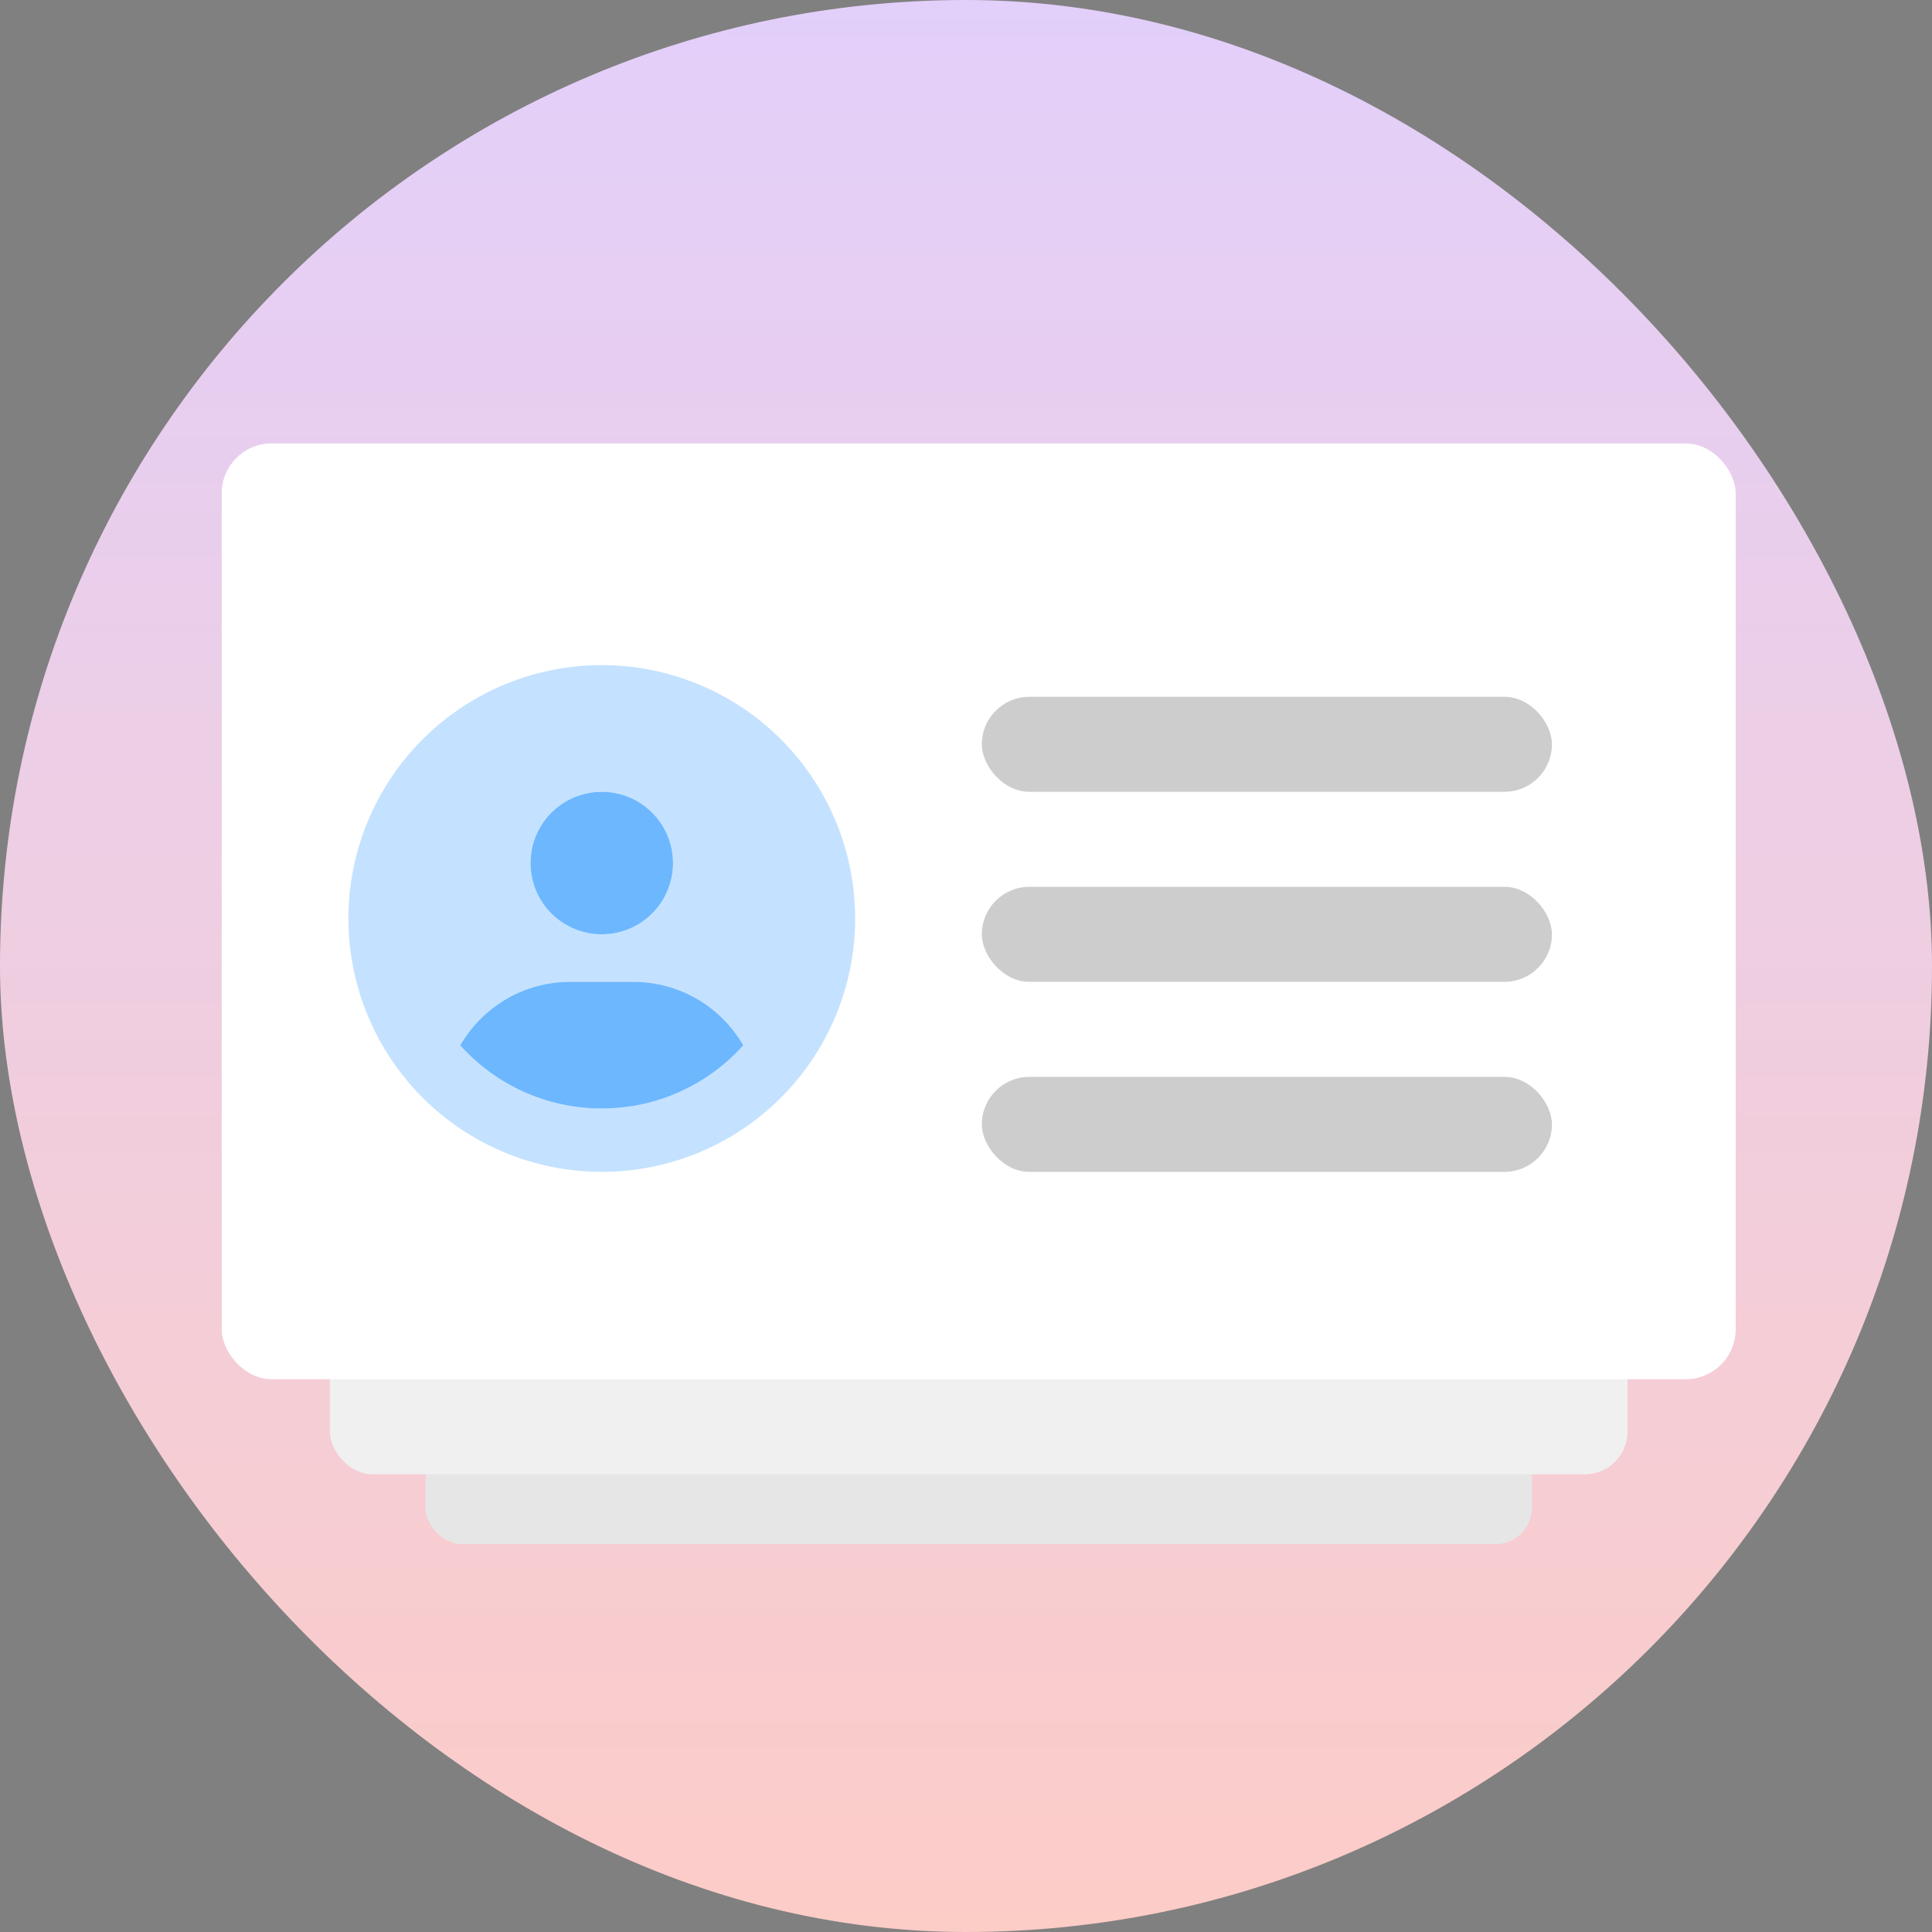 <svg width="61" height="61" viewBox="0 0 61 61" fill="none" xmlns="http://www.w3.org/2000/svg">
<rect x="0" y="0" width="61" height="61" fill="#808080" stroke="none"/>
<rect width="61" height="61" rx="30.5" fill="url(#paint0_linear_442_18145)"/>
<rect x="13.435" y="27.161" width="34.932" height="21.592" rx="1.152" fill="white"/>
<rect x="13.435" y="27.161" width="34.932" height="21.592" rx="1.152" fill="black" fill-opacity="0.1"/>
<rect x="10.415" y="21.223" width="40.972" height="25.326" rx="1.351" fill="white"/>
<rect x="10.415" y="21.223" width="40.972" height="25.326" rx="1.351" fill="black" fill-opacity="0.06"/>
<rect x="7" y="14" width="47.801" height="29.547" rx="1.576" fill="white"/>
<g clip-path="url(#clip0_442_18145)">
<path d="M19 29.5C19.597 29.5 20.169 29.263 20.591 28.841C21.013 28.419 21.25 27.847 21.25 27.25C21.25 26.653 21.013 26.081 20.591 25.659C20.169 25.237 19.597 25 19 25C18.403 25 17.831 25.237 17.409 25.659C16.987 26.081 16.75 26.653 16.75 27.25C16.75 27.847 16.987 28.419 17.409 28.841C17.831 29.263 18.403 29.5 19 29.5ZM19 35C20.775 35 22.369 34.228 23.469 33.006C22.778 31.806 21.481 31 20 31H18C16.519 31 15.222 31.806 14.531 33.006C15.631 34.231 17.225 35 19 35Z" fill="#6DB7FF"/>
<path opacity="0.4" d="M23.469 33.006C22.778 31.806 21.481 31 20 31H18C16.519 31 15.222 31.806 14.531 33.006C15.631 34.231 17.225 35 19 35C20.775 35 22.369 34.228 23.469 33.006ZM11 29C11 26.878 11.843 24.843 13.343 23.343C14.843 21.843 16.878 21 19 21C21.122 21 23.157 21.843 24.657 23.343C26.157 24.843 27 26.878 27 29C27 31.122 26.157 33.157 24.657 34.657C23.157 36.157 21.122 37 19 37C16.878 37 14.843 36.157 13.343 34.657C11.843 33.157 11 31.122 11 29ZM19 29.5C19.597 29.5 20.169 29.263 20.591 28.841C21.013 28.419 21.25 27.847 21.25 27.25C21.25 26.653 21.013 26.081 20.591 25.659C20.169 25.237 19.597 25 19 25C18.403 25 17.831 25.237 17.409 25.659C16.987 26.081 16.75 26.653 16.75 27.25C16.75 27.847 16.987 28.419 17.409 28.841C17.831 29.263 18.403 29.5 19 29.5Z" fill="#6DB7FF"/>
</g>
<rect x="31" y="22" width="18" height="3" rx="1.5" fill="#CDCDCD"/>
<rect x="31" y="28" width="18" height="3" rx="1.5" fill="#CDCDCD"/>
<rect x="31" y="34" width="18" height="3" rx="1.5" fill="#CDCDCD"/>
<defs>
<linearGradient id="paint0_linear_442_18145" x1="30.5" y1="0" x2="30.5" y2="61" gradientUnits="userSpaceOnUse">
<stop stop-color="#E2CFFA"/>
<stop offset="1" stop-color="#FCCCC7"/>
</linearGradient>
<clipPath id="clip0_442_18145">
<rect width="16" height="16" fill="white" transform="translate(11 21)"/>
</clipPath>
</defs>
</svg>
